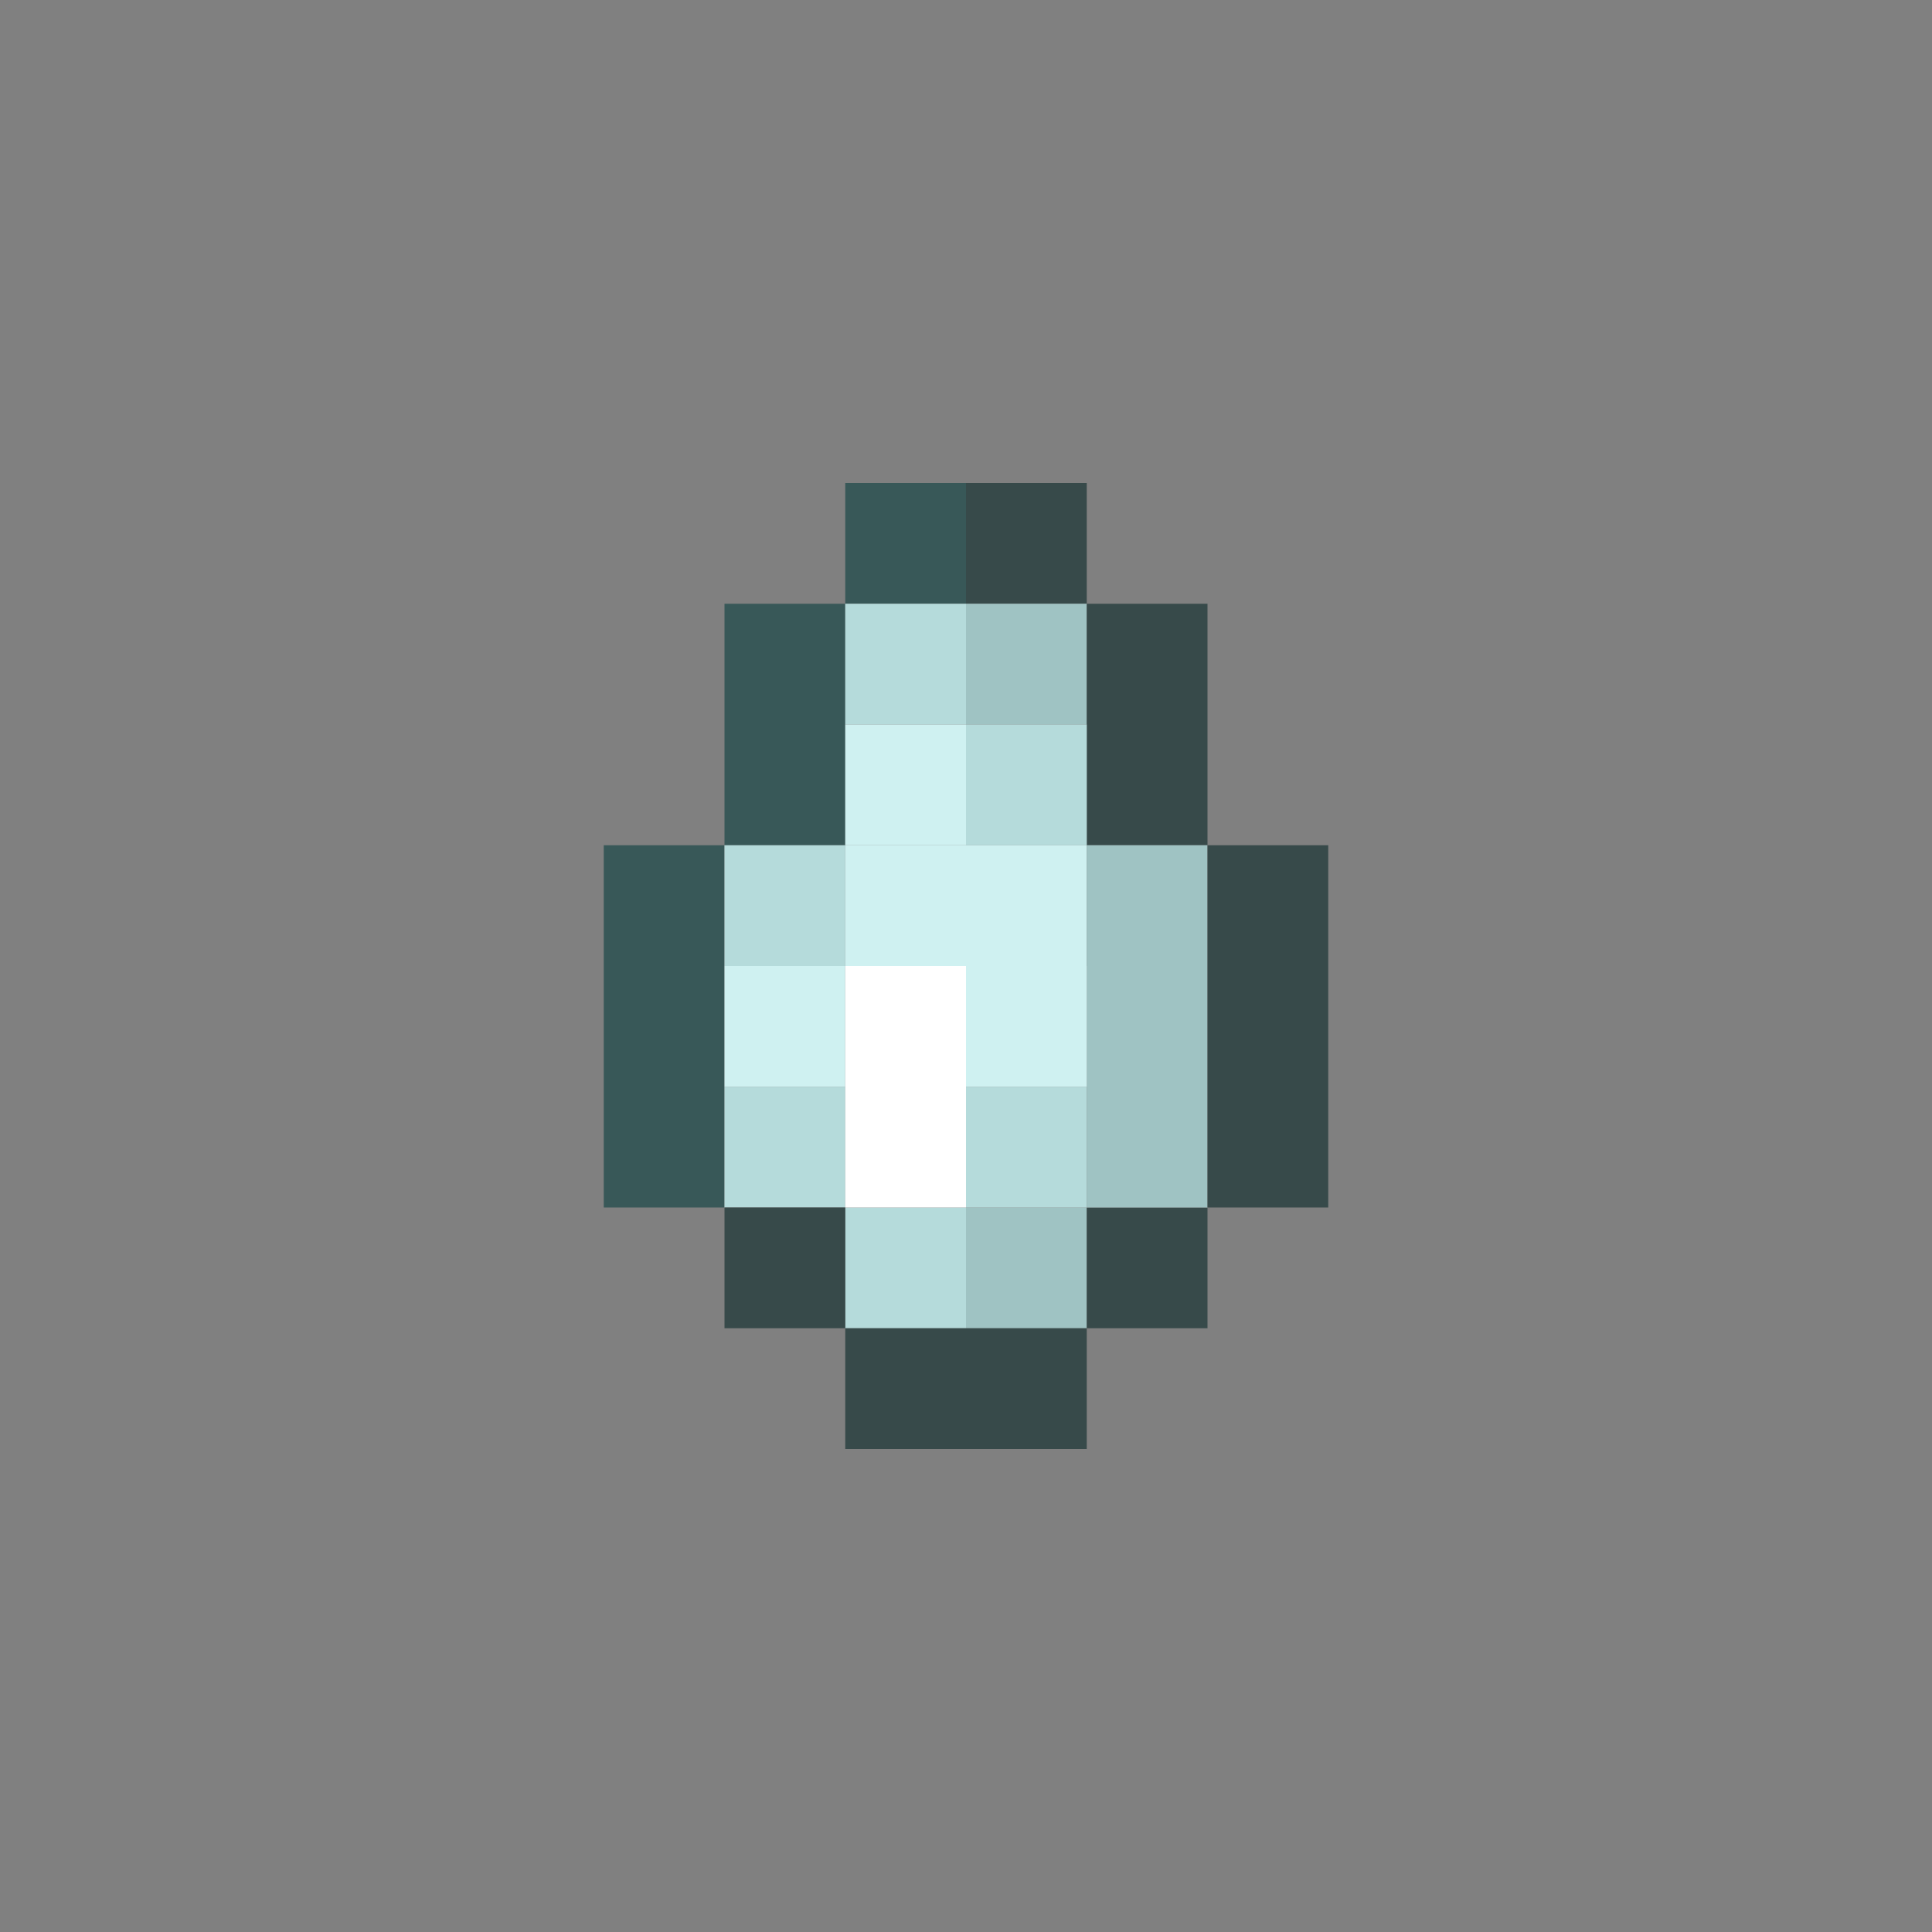 <?xml version='1.0' encoding='utf-8'?>
<svg width="16" height="16" viewBox="0 0 16 16" xmlns="http://www.w3.org/2000/svg"><rect x="0" y="0" width="16" height="16" fill="#808080" stroke="none"/> <rect x="7" y="4" width="1" height="1" fill="rgb(56,88,88)" fill-opacity="1.000" /><rect x="8" y="4" width="1" height="1" fill="rgb(55,74,74)" fill-opacity="1.000" /><rect x="6" y="5" width="1" height="2" fill="rgb(56,88,88)" fill-opacity="1.000" /><rect x="7" y="5" width="1" height="1" fill="rgb(181,219,219)" fill-opacity="1.000" /><rect x="7" y="10" width="1" height="1" fill="rgb(181,219,219)" fill-opacity="1.000" /><rect x="8" y="5" width="1" height="1" fill="rgb(159,195,195)" fill-opacity="1.000" /><rect x="8" y="10" width="1" height="1" fill="rgb(159,195,195)" fill-opacity="1.000" /><rect x="9" y="5" width="1" height="2" fill="rgb(55,74,74)" fill-opacity="1.000" /><rect x="9" y="10" width="1" height="1" fill="rgb(55,74,74)" fill-opacity="1.000" /><rect x="7" y="6" width="1" height="1" fill="rgb(207,241,241)" fill-opacity="1.000" /><rect x="8" y="6" width="1" height="1" fill="rgb(181,219,219)" fill-opacity="1.000" /><rect x="8" y="9" width="1" height="1" fill="rgb(181,219,219)" fill-opacity="1.000" /><rect x="5" y="7" width="1" height="3" fill="rgb(56,88,88)" fill-opacity="1.000" /><rect x="6" y="7" width="1" height="1" fill="rgb(181,219,219)" fill-opacity="1.000" /><rect x="6" y="9" width="1" height="1" fill="rgb(181,219,219)" fill-opacity="1.000" /><rect x="7" y="7" width="2" height="1" fill="rgb(207,241,241)" fill-opacity="1.000" /><rect x="9" y="7" width="1" height="3" fill="rgb(159,195,195)" fill-opacity="1.000" /><rect x="10" y="7" width="1" height="3" fill="rgb(55,74,74)" fill-opacity="1.000" /><rect x="6" y="8" width="1" height="1" fill="rgb(207,241,241)" fill-opacity="1.000" /><rect x="7" y="8" width="1" height="2" fill="rgb(255,255,255)" fill-opacity="1.000" /><rect x="8" y="8" width="1" height="1" fill="rgb(207,241,241)" fill-opacity="1.000" /><rect x="6" y="10" width="1" height="1" fill="rgb(55,74,74)" fill-opacity="1.000" /><rect x="7" y="11" width="2" height="1" fill="rgb(55,74,74)" fill-opacity="1.000" /></svg>